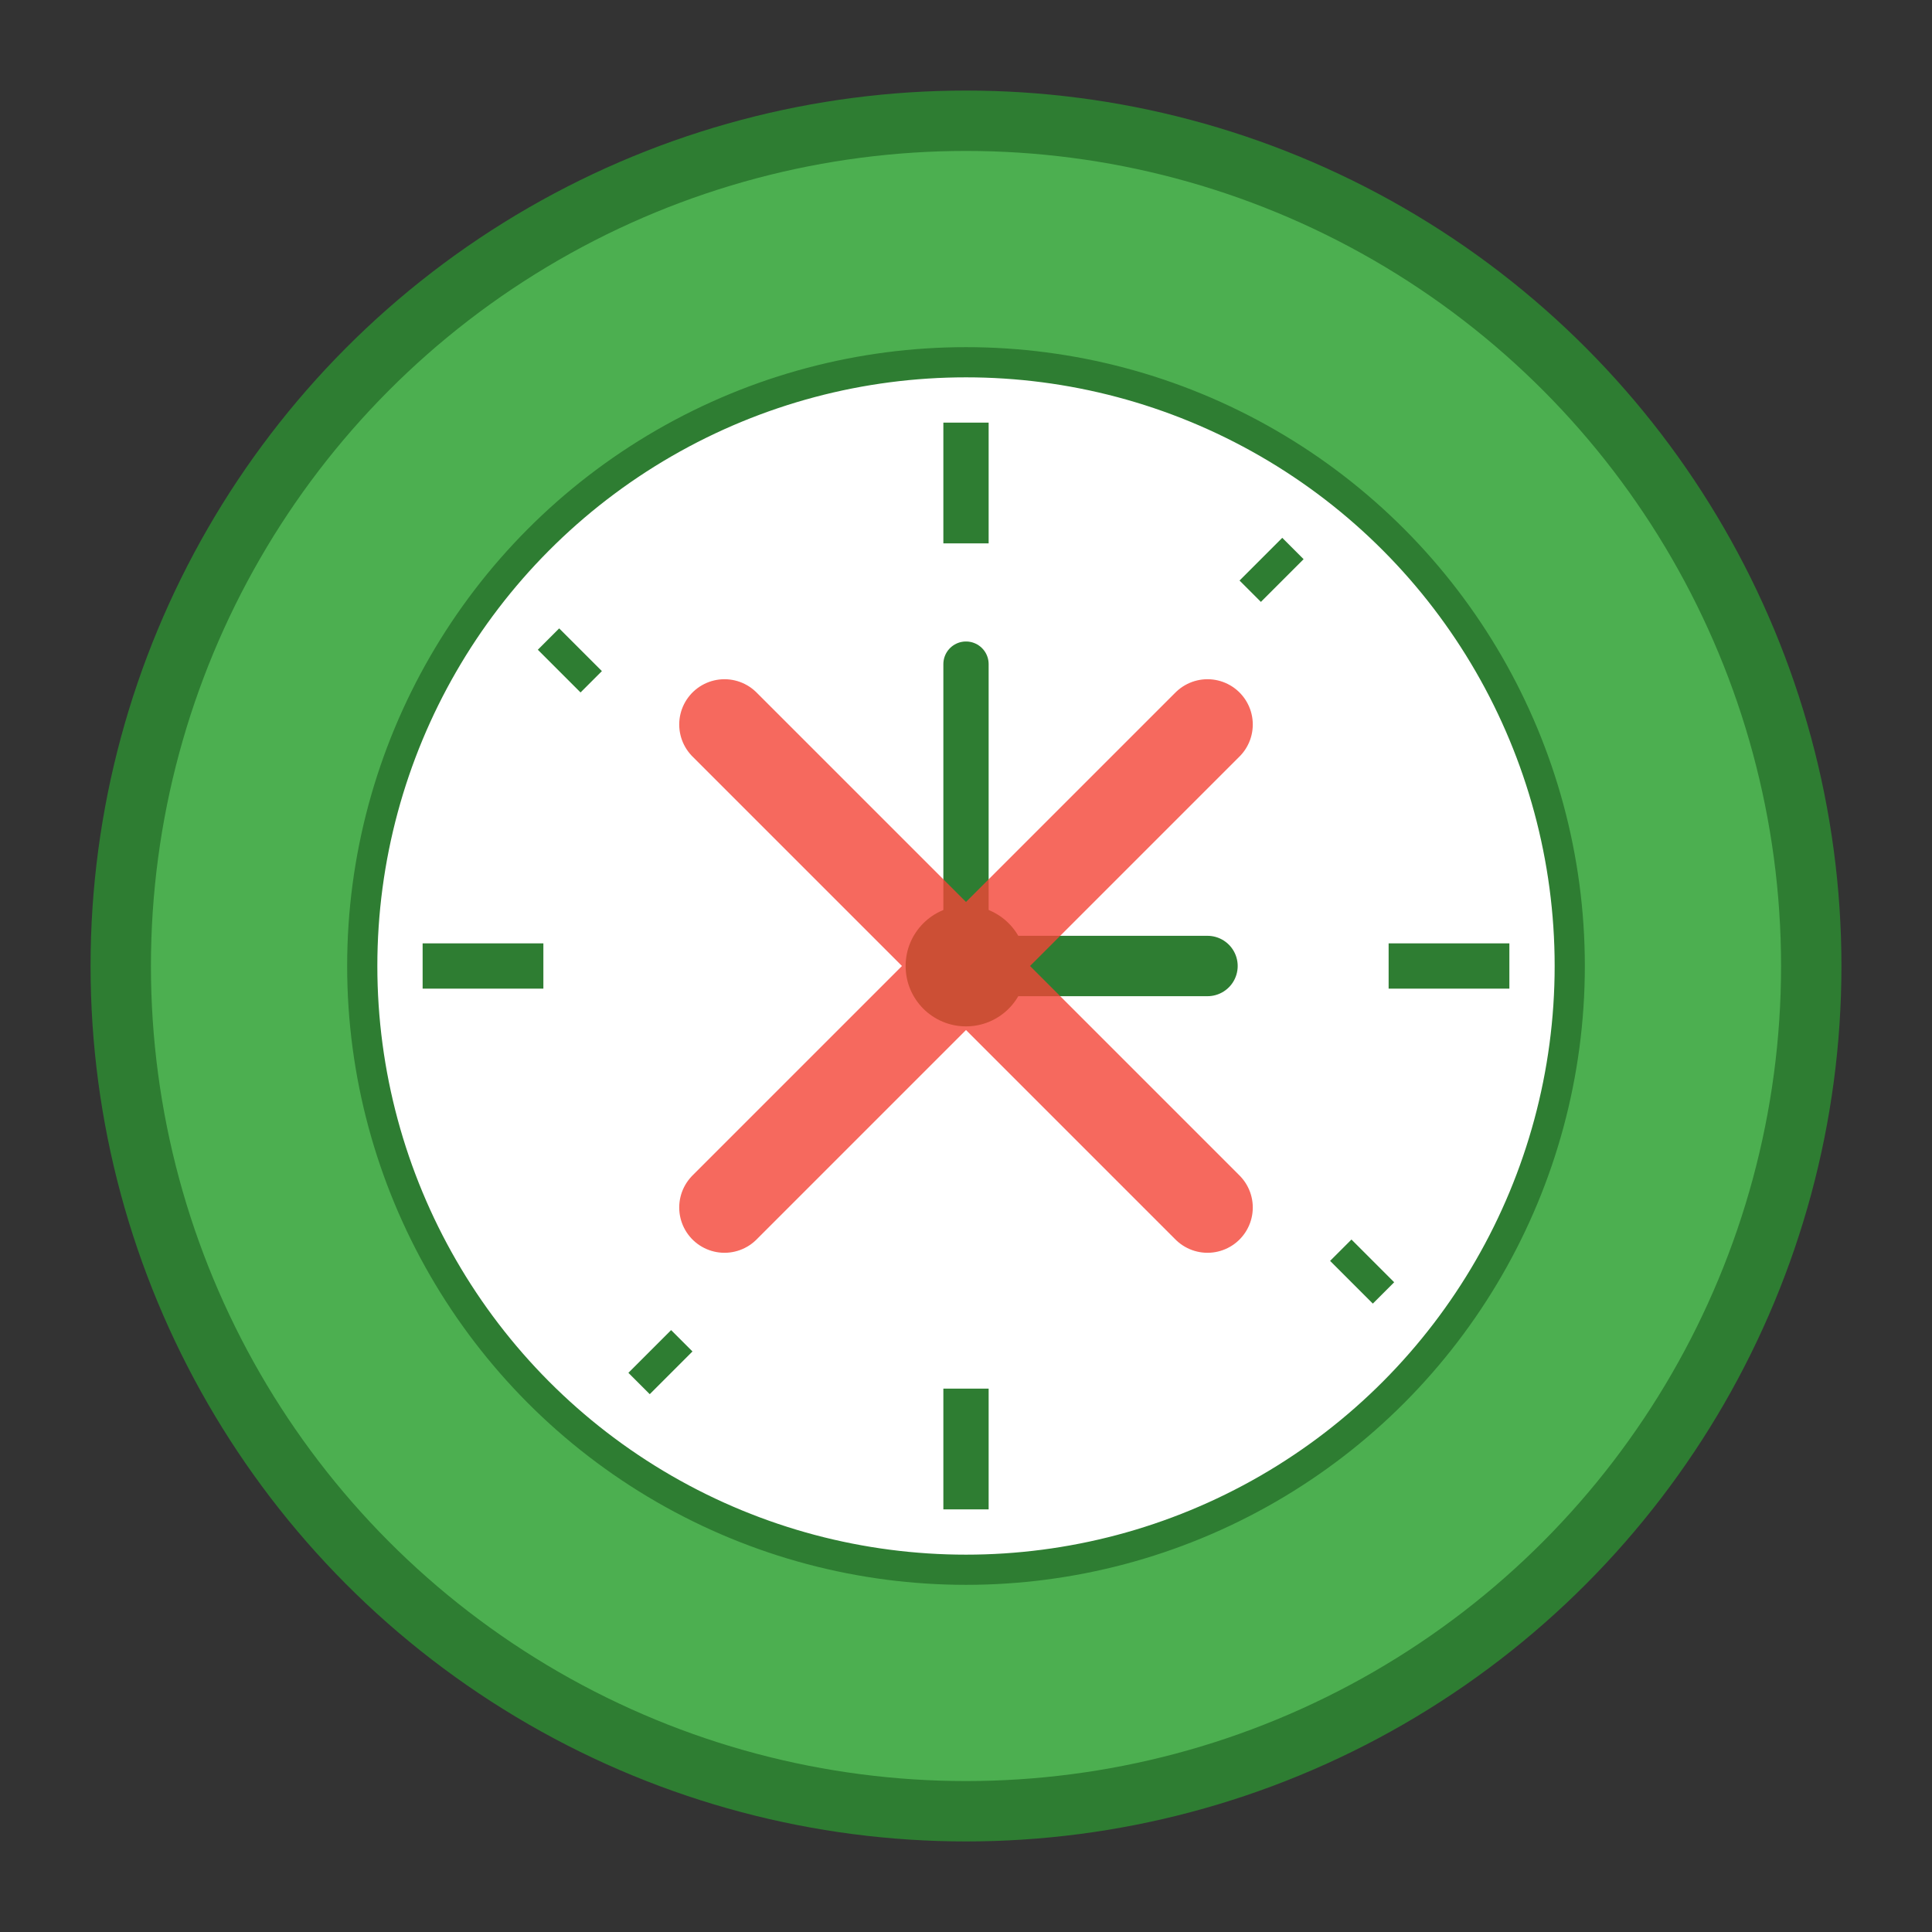 <svg width="128" height="128" viewBox="0 0 128 128" xmlns="http://www.w3.org/2000/svg">
  <rect x="0" y="0" width="128" height="128" fill="#333333" stroke="none"/>
  <!-- Background circle -->
  <circle cx="64" cy="64" r="56" fill="#4CAF50" stroke="#2E7D32" stroke-width="4"/>
  
  <!-- Clock face -->
  <circle cx="64" cy="64" r="40" fill="white" stroke="#2E7D32" stroke-width="2"/>
  
  <!-- Clock marks -->
  <g stroke="#2E7D32" stroke-width="2">
    <!-- 12, 3, 6, 9 positions -->
    <line x1="64" y1="28" x2="64" y2="36" stroke-width="3"/>
    <line x1="100" y1="64" x2="92" y2="64" stroke-width="3"/>
    <line x1="64" y1="100" x2="64" y2="92" stroke-width="3"/>
    <line x1="28" y1="64" x2="36" y2="64" stroke-width="3"/>
    
    <!-- Other hour marks -->
    <line x1="85.66" y1="36.34" x2="82.83" y2="39.17"/>
    <line x1="91.66" y1="85.66" x2="88.83" y2="82.83"/>
    <line x1="42.34" y1="91.66" x2="45.17" y2="88.83"/>
    <line x1="36.34" y1="42.34" x2="39.17" y2="45.17"/>
  </g>
  
  <!-- Clock hands -->
  <g stroke="#2E7D32" stroke-linecap="round">
    <!-- Hour hand pointing to 3 -->
    <line x1="64" y1="64" x2="80" y2="64" stroke-width="4"/>
    <!-- Minute hand pointing to 12 -->
    <line x1="64" y1="64" x2="64" y2="44" stroke-width="3"/>
  </g>
  
  <!-- Center dot -->
  <circle cx="64" cy="64" r="4" fill="#2E7D32"/>
  
  <!-- Blocked symbol (X) -->
  <g stroke="#F44336" stroke-width="6" stroke-linecap="round" opacity="0.8">
    <line x1="48" y1="48" x2="80" y2="80"/>
    <line x1="80" y1="48" x2="48" y2="80"/>
  </g>
</svg>